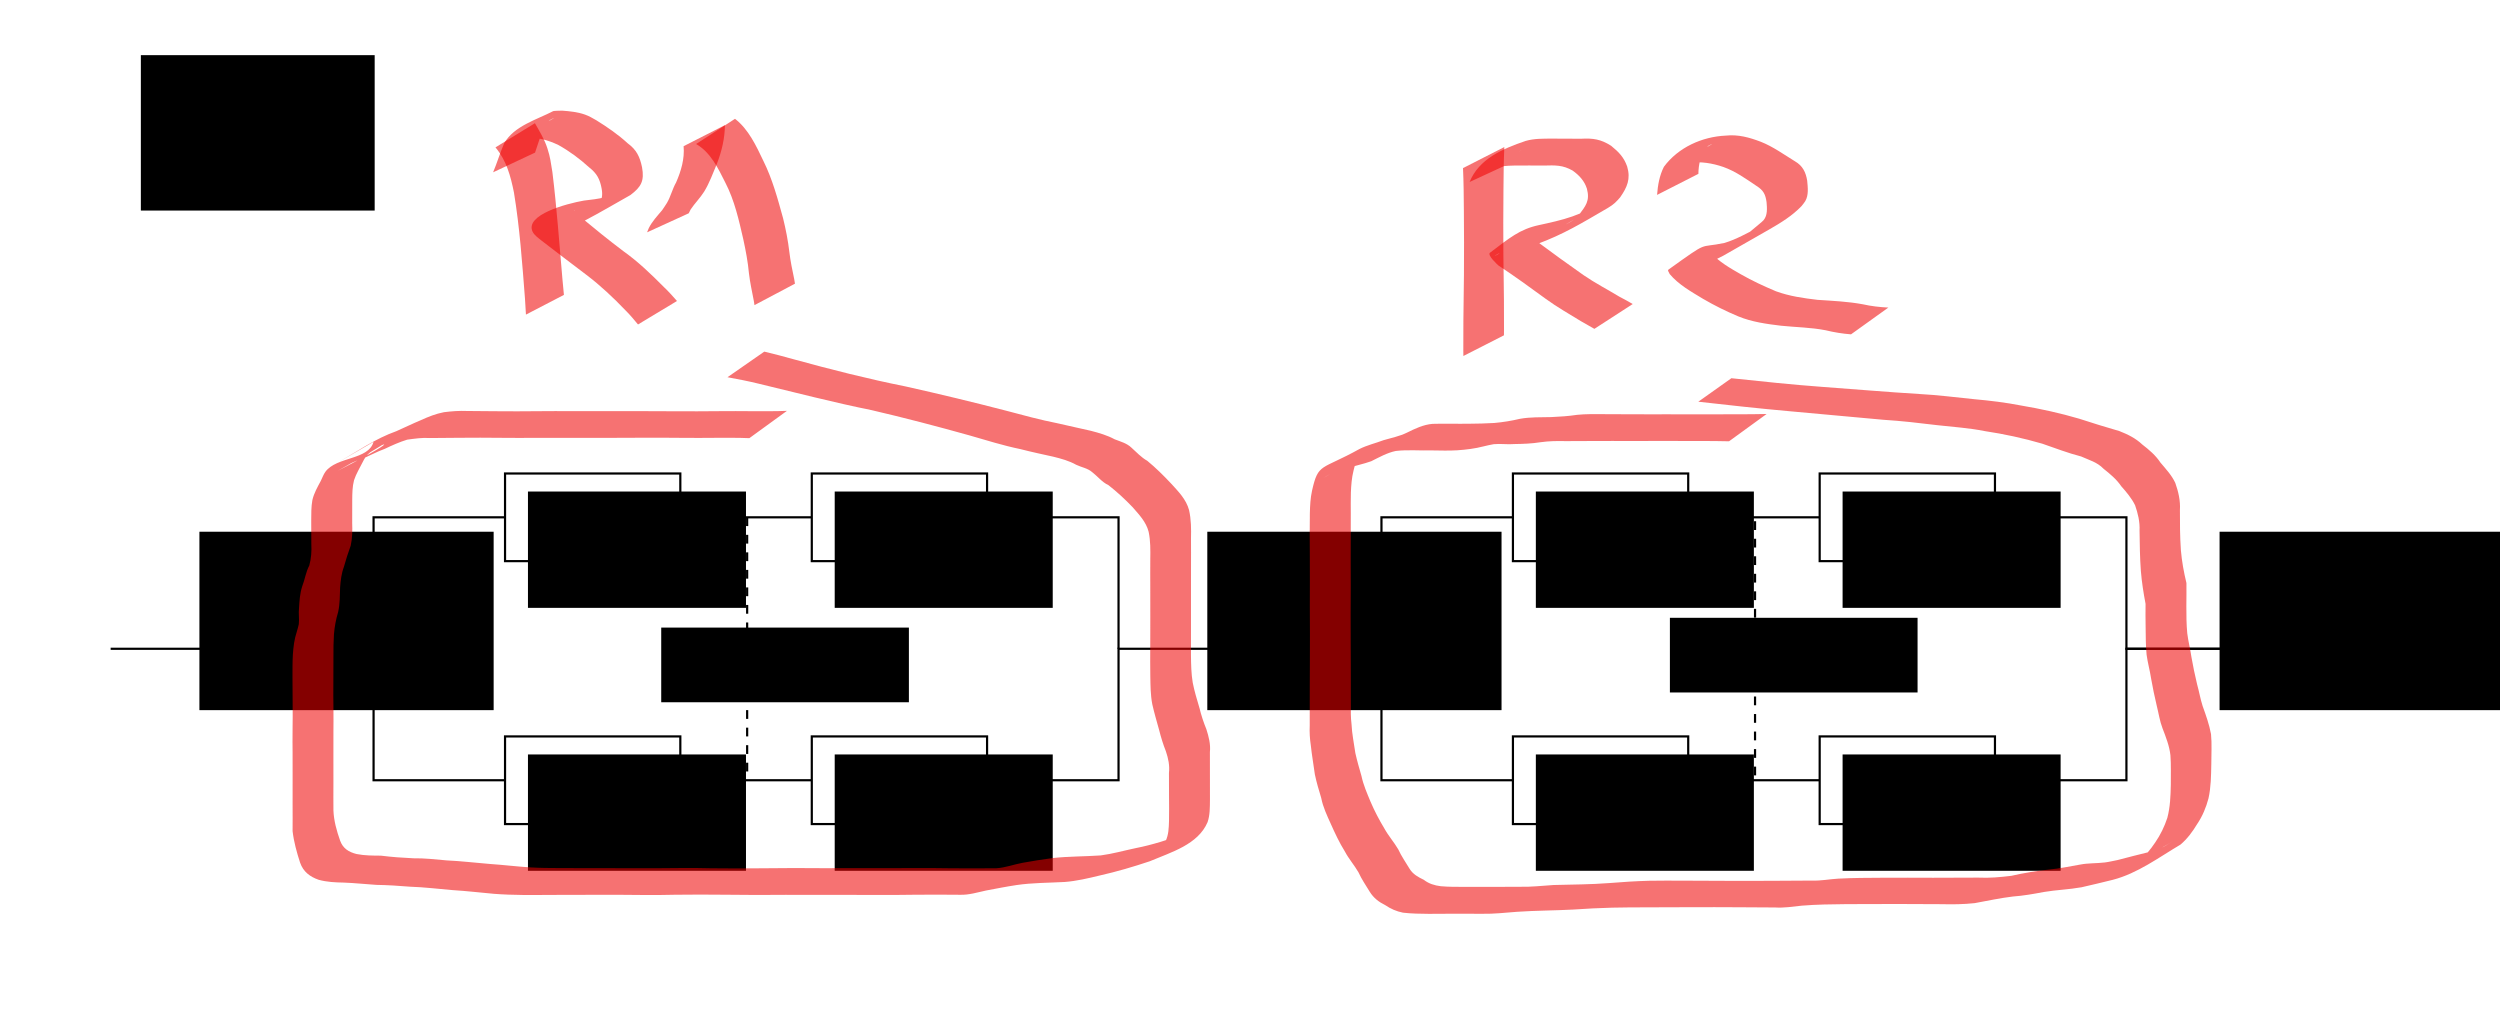 <?xml version="1.0" encoding="UTF-8" standalone="no"?>
<!-- Created with Inkscape (http://www.inkscape.org/) -->

<svg
   xmlns:dc="http://purl.org/dc/elements/1.1/"
   xmlns:cc="http://creativecommons.org/ns#"
   xmlns:rdf="http://www.w3.org/1999/02/22-rdf-syntax-ns#"
   xmlns:svg="http://www.w3.org/2000/svg"
   xmlns="http://www.w3.org/2000/svg"
   xmlns:sodipodi="http://sodipodi.sourceforge.net/DTD/sodipodi-0.dtd"
   xmlns:inkscape="http://www.inkscape.org/namespaces/inkscape"
   width="1141"
   height="467.582"
   id="svg2"
   version="1.1"
   inkscape:version="0.48.4 r9939"
   sodipodi:docname="resistors schematics.svg">
  <defs
     id="defs4" />
  <sodipodi:namedview
     id="base"
     pagecolor="#ffffff"
     bordercolor="#666666"
     borderopacity="1.0"
     inkscape:pageopacity="0.0"
     inkscape:pageshadow="2"
     inkscape:zoom="0.7"
     inkscape:cx="611.75964"
     inkscape:cy="197.35667"
     inkscape:document-units="px"
     inkscape:current-layer="layer1"
     showgrid="true"
     height="744.09px"
     fit-margin-top="50"
     fit-margin-left="50"
     fit-margin-right="50"
     fit-margin-bottom="50"
     inkscape:window-width="1366"
     inkscape:window-height="705"
     inkscape:window-x="-8"
     inkscape:window-y="-8"
     inkscape:window-maximized="1">
    <inkscape:grid
       type="xygrid"
       id="grid2985"
       empspacing="5"
       visible="true"
       enabled="true"
       snapvisiblegridlinesonly="true"
       originx="-529px"
       originy="-548.517px" />
  </sodipodi:namedview>
  <g
     inkscape:label="Capa 1"
     inkscape:groupmode="layer"
     id="layer1"
     transform="translate(40.5,-386.261)">
    <path
       style="fill:none;stroke:#000000;stroke-width:1px;stroke-linecap:butt;stroke-linejoin:miter;stroke-opacity:1"
       d="m 730,622.364 60,0 0,-20 80,0 0,40 -80,0 0,-20"
       id="path2993"
       inkscape:connector-curvature="0" />
    <path
       style="fill:none;stroke:#000000;stroke-width:1px;stroke-linecap:butt;stroke-linejoin:miter;stroke-opacity:1"
       d="m 870,622.364 60,0 0,60 120,0"
       id="path2995"
       inkscape:connector-curvature="0" />
    <g
       id="g3011"
       transform="translate(-50,-10)">
      <path
         transform="translate(0,356.274)"
         inkscape:connector-curvature="0"
         id="path2989"
         d="m 320,276.09 60,0 0,-20 80,0 0,40 -80,0 0,-20"
         style="fill:none;stroke:#000000;stroke-width:1px;stroke-linecap:butt;stroke-linejoin:miter;stroke-opacity:1" />
      <path
         transform="translate(0,356.274)"
         inkscape:connector-curvature="0"
         id="path2997"
         d="m 320,276.09 0,-20 -80,0 0,40 80,0 z"
         style="fill:none;stroke:#000000;stroke-width:1px;stroke-linecap:butt;stroke-linejoin:miter;stroke-opacity:1" />
      <path
         transform="translate(0,356.274)"
         inkscape:connector-curvature="0"
         id="path2999"
         d="m 240,276.09 -60,0 0,60 -120,0"
         style="fill:none;stroke:#000000;stroke-width:1px;stroke-linecap:butt;stroke-linejoin:miter;stroke-opacity:1" />
      <path
         transform="translate(0,356.274)"
         inkscape:connector-curvature="0"
         id="path3001"
         d="m 180,336.09 0,60 60,0 0,-20 80,0 0,40 -80,0 0,-20"
         style="fill:none;stroke:#000000;stroke-width:1px;stroke-linecap:butt;stroke-linejoin:miter;stroke-opacity:1" />
      <path
         transform="translate(0,356.274)"
         inkscape:connector-curvature="0"
         id="path3003"
         d="m 320,396.09 60,0 0,-20 80,0 0,40 -80,0 0,-20"
         style="fill:none;stroke:#000000;stroke-width:1px;stroke-linecap:butt;stroke-linejoin:miter;stroke-opacity:1" />
    </g>
    <path
       style="fill:none;stroke:#000000;stroke-width:1px;stroke-linecap:butt;stroke-linejoin:miter;stroke-opacity:1"
       d="m 730,742.364 60,0 0,-20 80,0 0,40 -80,0 0,-20"
       id="path3007"
       inkscape:connector-curvature="0" />
    <path
       style="fill:none;stroke:#000000;stroke-width:1px;stroke-linecap:butt;stroke-linejoin:miter;stroke-opacity:1"
       d="m 870,742.364 60,0 0,-60 120,0"
       id="path3009"
       inkscape:connector-curvature="0" />
    <path
       style="fill:none;stroke:#000000;stroke-width:1px;stroke-linecap:butt;stroke-linejoin:miter;stroke-opacity:1"
       d="m 410,742.364 60,0 0,-60 120,0 0,60 60,0 0,-20 80,0 0,40 -80,0 0,-20"
       id="path3018"
       inkscape:connector-curvature="0" />
    <path
       style="fill:none;stroke:#000000;stroke-width:1px;stroke-linecap:butt;stroke-linejoin:miter;stroke-opacity:1"
       d="m 410,622.364 60,0 0,60"
       id="path3020"
       inkscape:connector-curvature="0" />
    <path
       style="fill:none;stroke:#000000;stroke-width:1px;stroke-linecap:butt;stroke-linejoin:miter;stroke-opacity:1"
       d="m 590,682.364 0,-60 60,0 0,-20 80,0 0,40 -80,0 0,-20"
       id="path3022"
       inkscape:connector-curvature="0" />
    <path
       sodipodi:type="arc"
       style="fill:#000000;fill-opacity:1;stroke:none"
       id="path3809"
       sodipodi:cx="111"
       sodipodi:cy="115.49628"
       sodipodi:rx="9.0978479"
       sodipodi:ry="9.0978479"
       d="m 120.098,115.496 c 0,5.025 -4.073,9.098 -9.098,9.098 -5.025,0 -9.098,-4.073 -9.098,-9.098 0,-5.025 4.073,-9.098 9.098,-9.098 5.025,0 9.098,4.073 9.098,9.098 z"
       transform="translate(-39.439,565.943)" />
    <path
       sodipodi:type="arc"
       style="fill:#000000;fill-opacity:1;stroke:none"
       id="path3809-1"
       sodipodi:cx="111"
       sodipodi:cy="115.49628"
       sodipodi:rx="9.0978479"
       sodipodi:ry="9.0978479"
       d="m 120.098,115.496 c 0,5.025 -4.073,9.098 -9.098,9.098 -5.025,0 -9.098,-4.073 -9.098,-9.098 0,-5.025 4.073,-9.098 9.098,-9.098 5.025,0 9.098,4.073 9.098,9.098 z"
       transform="translate(420.561,567.371)" />
    <path
       sodipodi:type="arc"
       style="fill:#000000;fill-opacity:1;stroke:none"
       id="path3809-7"
       sodipodi:cx="111"
       sodipodi:cy="115.49628"
       sodipodi:rx="9.0978479"
       sodipodi:ry="9.0978479"
       d="m 120.098,115.496 c 0,5.025 -4.073,9.098 -9.098,9.098 -5.025,0 -9.098,-4.073 -9.098,-9.098 0,-5.025 4.073,-9.098 9.098,-9.098 5.025,0 9.098,4.073 9.098,9.098 z"
       transform="translate(880.561,568.8)" />
    <flowRoot
       xml:space="preserve"
       id="flowRoot3836"
       style="font-size:40px;font-style:normal;font-weight:normal;line-height:125%;letter-spacing:0px;word-spacing:0px;fill:#000000;fill-opacity:1;stroke:none;font-family:Sans"
       transform="translate(-40.5,551.864)"><flowRegion
         id="flowRegion3838"><rect
           id="rect3840"
           width="106.714"
           height="70.925"
           x="64.286"
           y="-140.429" /></flowRegion><flowPara
         id="flowPara3842">V1VVVV</flowPara></flowRoot>    <flowRoot
       xml:space="preserve"
       id="flowRoot3844"
       style="font-size:40px;font-style:normal;font-weight:normal;line-height:125%;letter-spacing:0px;word-spacing:0px;fill:#000000;fill-opacity:1;stroke:none;font-family:Sans"
       transform="translate(337.656,803.656)"><flowRegion
         id="flowRegion3846"><rect
           id="rect3848"
           width="134.286"
           height="81.429"
           x="-287.143"
           y="-174.714" /></flowRegion><flowPara
         id="flowPara3852">V1</flowPara></flowRoot>    <flowRoot
       xml:space="preserve"
       id="flowRoot3844-4"
       style="font-size:40px;font-style:normal;font-weight:normal;line-height:125%;letter-spacing:0px;word-spacing:0px;fill:#000000;fill-opacity:1;stroke:none;font-family:Sans"
       transform="translate(797.656,803.656)"><flowRegion
         id="flowRegion3846-0"><rect
           id="rect3848-9"
           width="134.286"
           height="81.429"
           x="-287.143"
           y="-174.714" /></flowRegion><flowPara
         id="flowPara3852-4">V2</flowPara><flowPara
         id="flowPara3883" /></flowRoot>    <flowRoot
       xml:space="preserve"
       id="flowRoot3885"
       style="font-size:40px;font-style:normal;font-weight:normal;line-height:125%;letter-spacing:0px;word-spacing:0px;fill:#000000;fill-opacity:1;stroke:none;font-family:Sans"><flowRegion
         id="flowRegion3887"><rect
           id="rect3889"
           width="82.857"
           height="61.429"
           x="-67.143"
           y="-179" /></flowRegion><flowPara
         id="flowPara3891" /></flowRoot>    <flowRoot
       xml:space="preserve"
       id="flowRoot3844-4-8"
       style="font-size:40px;font-style:normal;font-weight:normal;line-height:125%;letter-spacing:0px;word-spacing:0px;fill:#000000;fill-opacity:1;stroke:none;font-family:Sans"
       transform="translate(1259.656,803.656)"><flowRegion
         id="flowRegion3846-0-8"><rect
           id="rect3848-9-2"
           width="134.286"
           height="81.429"
           x="-287.143"
           y="-174.714" /></flowRegion><flowPara
         id="flowPara3925">0V</flowPara><flowPara
         id="flowPara3883-5" /></flowRoot>    <flowRoot
       xml:space="preserve"
       id="flowRoot3844-5"
       style="font-size:40px;font-style:normal;font-weight:normal;line-height:125%;letter-spacing:0px;word-spacing:0px;fill:#000000;fill-opacity:1;stroke:none;font-family:Sans"
       transform="matrix(0.741,0,0,0.652,413.233,724.509)"><flowRegion
         id="flowRegion3846-1"><rect
           id="rect3848-7"
           width="134.286"
           height="81.429"
           x="-287.143"
           y="-174.714" /></flowRegion><flowPara
         id="flowPara3852-1">R1.1</flowPara></flowRoot>    <flowRoot
       xml:space="preserve"
       id="flowRoot3844-5-1"
       style="font-size:40px;font-style:normal;font-weight:normal;line-height:125%;letter-spacing:0px;word-spacing:0px;fill:#000000;fill-opacity:1;stroke:none;font-family:Sans"
       transform="matrix(0.741,0,0,0.652,553.233,724.509)"><flowRegion
         id="flowRegion3846-1-5"><rect
           id="rect3848-7-2"
           width="134.286"
           height="81.429"
           x="-287.143"
           y="-174.714" /></flowRegion><flowPara
         id="flowPara3852-1-7">R1.3</flowPara></flowRoot>    <flowRoot
       xml:space="preserve"
       id="flowRoot3844-5-1-6"
       style="font-size:40px;font-style:normal;font-weight:normal;line-height:125%;letter-spacing:0px;word-spacing:0px;fill:#000000;fill-opacity:1;stroke:none;font-family:Sans"
       transform="matrix(0.741,0,0,0.652,413.233,844.509)"><flowRegion
         id="flowRegion3846-1-5-1"><rect
           id="rect3848-7-2-4"
           width="134.286"
           height="81.429"
           x="-287.143"
           y="-174.714" /></flowRegion><flowPara
         id="flowPara3852-1-7-2">R1.2</flowPara></flowRoot>    <flowRoot
       xml:space="preserve"
       id="flowRoot3844-5-1-6-3"
       style="font-size:40px;font-style:normal;font-weight:normal;line-height:125%;letter-spacing:0px;word-spacing:0px;fill:#000000;fill-opacity:1;stroke:none;font-family:Sans"
       transform="matrix(0.741,0,0,0.652,553.233,844.509)"><flowRegion
         id="flowRegion3846-1-5-1-2"><rect
           id="rect3848-7-2-4-2"
           width="134.286"
           height="81.429"
           x="-287.143"
           y="-174.714" /></flowRegion><flowPara
         id="flowPara3852-1-7-2-1">R1.4</flowPara></flowRoot>    <flowRoot
       xml:space="preserve"
       id="flowRoot3844-5-1-6-3-6"
       style="font-size:40px;font-style:normal;font-weight:normal;line-height:125%;letter-spacing:0px;word-spacing:0px;fill:#000000;fill-opacity:1;stroke:none;font-family:Sans"
       transform="matrix(0.741,0,0,0.652,873.233,724.509)"><flowRegion
         id="flowRegion3846-1-5-1-2-8"><rect
           id="rect3848-7-2-4-2-5"
           width="134.286"
           height="81.429"
           x="-287.143"
           y="-174.714" /></flowRegion><flowPara
         id="flowPara3852-1-7-2-1-7">R2.1</flowPara></flowRoot>    <flowRoot
       xml:space="preserve"
       id="flowRoot3844-5-1-6-3-6-6"
       style="font-size:40px;font-style:normal;font-weight:normal;line-height:125%;letter-spacing:0px;word-spacing:0px;fill:#000000;fill-opacity:1;stroke:none;font-family:Sans"
       transform="matrix(0.741,0,0,0.652,873.233,844.509)"><flowRegion
         id="flowRegion3846-1-5-1-2-8-1"><rect
           id="rect3848-7-2-4-2-5-8"
           width="134.286"
           height="81.429"
           x="-287.143"
           y="-174.714" /></flowRegion><flowPara
         id="flowPara3852-1-7-2-1-7-9">R2.2</flowPara></flowRoot>    <flowRoot
       xml:space="preserve"
       id="flowRoot3844-5-1-6-3-6-6-2"
       style="font-size:40px;font-style:normal;font-weight:normal;line-height:125%;letter-spacing:0px;word-spacing:0px;fill:#000000;fill-opacity:1;stroke:none;font-family:Sans"
       transform="matrix(0.741,0,0,0.652,1013.233,724.509)"><flowRegion
         id="flowRegion3846-1-5-1-2-8-1-7"><rect
           id="rect3848-7-2-4-2-5-8-9"
           width="134.286"
           height="81.429"
           x="-287.143"
           y="-174.714" /></flowRegion><flowPara
         id="flowPara3852-1-7-2-1-7-9-5">R2.3</flowPara></flowRoot>    <flowRoot
       xml:space="preserve"
       id="flowRoot3844-5-1-6-3-6-6-4"
       style="font-size:40px;font-style:normal;font-weight:normal;line-height:125%;letter-spacing:0px;word-spacing:0px;fill:#000000;fill-opacity:1;stroke:none;font-family:Sans"
       transform="matrix(0.741,0,0,0.652,1013.233,844.509)"><flowRegion
         id="flowRegion3846-1-5-1-2-8-1-3"><rect
           id="rect3848-7-2-4-2-5-8-1"
           width="134.286"
           height="81.429"
           x="-287.143"
           y="-174.714" /></flowRegion><flowPara
         id="flowPara3852-1-7-2-1-7-9-2">R2.4</flowPara></flowRoot>    <path
       style="fill:none;stroke:#000000;stroke-width:1;stroke-linecap:butt;stroke-linejoin:miter;stroke-miterlimit:4;stroke-opacity:1;stroke-dasharray:4, 4;stroke-dashoffset:0"
       d="m 341,70.496 0,120"
       id="path4131"
       inkscape:connector-curvature="0"
       transform="translate(-40.5,551.864)" />
    <flowRoot
       xml:space="preserve"
       id="flowRoot4133"
       style="font-size:40px;font-style:normal;font-weight:normal;line-height:125%;letter-spacing:0px;word-spacing:0px;fill:#000000;fill-opacity:1;stroke:none;font-family:Sans"
       transform="matrix(0.604,0,0,0.589,123.659,620.355)"><flowRegion
         id="flowRegion4135"><rect
           id="rect4137"
           width="187.143"
           height="57.857"
           x="227.857"
           y="88.857" /></flowRegion><flowPara
         id="flowPara4139">jumper</flowPara></flowRoot>    <path
       style="fill:none;stroke:#000000;stroke-width:1;stroke-linecap:butt;stroke-linejoin:miter;stroke-miterlimit:4;stroke-opacity:1;stroke-dasharray:4, 4;stroke-dashoffset:0"
       d="m 760.5,624.146 0,120"
       id="path4131-3"
       inkscape:connector-curvature="0" />
    <flowRoot
       xml:space="preserve"
       id="flowRoot4133-3"
       style="font-size:40px;font-style:normal;font-weight:normal;line-height:125%;letter-spacing:0px;word-spacing:0px;fill:#000000;fill-opacity:1;stroke:none;font-family:Sans"
       transform="matrix(0.604,0,0,0.589,584.016,615.89)"><flowRegion
         id="flowRegion4135-4"><rect
           id="rect4137-1"
           width="187.143"
           height="57.857"
           x="227.857"
           y="88.857" /></flowRegion><flowPara
         id="flowPara4139-1">jumper</flowPara></flowRoot>    <path
       style="fill:#ee0000;fill-opacity:0.553;stroke:none;stroke-width:1;stroke-miterlimit:4;stroke-opacity:1;stroke-dasharray:4, 4;stroke-dashoffset:0"
       id="path4254"
       d="m 341.997,34.375 c -5.191,-0.231 -10.39,-0.155 -15.585,-0.154 -4.887,0.037 -9.774,0.069 -14.661,0.014 -6.783,-0.083 -13.566,-0.077 -20.349,-0.048 -5.491,0.041 -10.983,0.045 -16.474,0.061 -5.077,0.032 -10.153,-0.023 -15.229,-0.011 -5.219,0.024 -10.438,-0.01 -15.658,2.38e-4 -4.862,0.026 -9.724,0.049 -14.586,-0.01 -6.776,-0.113 -13.553,-0.053 -20.329,-0.02 -4.308,0.033 -8.616,0.082 -12.924,0.108 -3.498,-0.242 -6.911,0.276 -10.362,0.741 -3.523,1.088 -6.837,2.575 -10.156,4.157 -3.829,1.384 -7.37,3.397 -11.146,4.902 -0.611,0.196 -1.236,0.35 -1.832,0.588 -1.241,0.495 -2.439,1.091 -3.645,1.666 -0.598,0.285 -2.339,1.247 -1.765,0.916 5.446,-3.137 21.695,-12.693 16.382,-9.336 -6.348,4.011 -12.993,7.533 -19.489,11.299 35.082,-18.039 16.885,-11.822 12.824,-6.527 -0.538,0.701 -1.102,1.862 -1.494,2.601 -1.355,2.746 -2.989,5.324 -3.934,8.249 -0.775,2.933 -0.787,5.985 -0.825,8.997 -0.021,3.518 -0.023,7.036 -0.016,10.553 0.141,3.482 0.068,6.902 -0.678,10.311 -1.158,3.188 -2.203,6.39 -3.099,9.661 -1.136,3.031 -1.507,6.229 -1.736,9.434 -0.154,3.783 -0.055,7.503 -0.907,11.211 -0.996,3.293 -1.607,6.651 -1.904,10.073 -0.228,3.374 -0.24,6.758 -0.234,10.138 0.028,3.772 -0.04,7.544 -0.035,11.316 -0.069,4.313 -10e-4,8.626 0.039,12.939 0.065,3.436 -0.001,6.872 -0.011,10.308 0.041,3.677 0.006,7.352 -0.011,11.028 -0.014,4.157 -0.026,8.313 0.007,12.469 -0.072,4.069 0.019,8.139 0.005,12.208 0.168,4.731 1.479,9.376 3.047,13.82 1.297,3.619 3.967,5.237 7.524,6.131 3.641,0.729 7.365,0.716 11.061,0.74 4.95,0.624 9.928,0.985 14.911,1.207 5.09,-0.081 10.114,0.514 15.172,0.964 6.537,0.279 13.026,1.104 19.545,1.611 6.286,0.429 12.54,1.202 18.832,1.594 4.391,0.252 8.791,0.283 13.188,0.292 3.882,-0.028 7.764,-0.001 11.647,0.025 5.145,0.009 10.289,0.017 15.434,0.021 5.95,0.016 11.901,0.052 17.851,0.011 4.024,-0.037 8.048,-0.077 12.073,-0.097 4.033,-0.029 8.065,0.043 12.097,0.126 7.677,0.124 15.355,0.066 23.032,0.01 4.901,-0.008 9.801,-0.105 14.702,-0.107 4.333,-0.008 8.666,0.009 12.998,0.058 5.328,0.019 10.656,10e-4 15.984,-0.022 4.936,3.7e-4 9.871,0.021 14.807,-0.008 4.501,-2.5e-4 9.002,0.004 13.503,-0.019 4.644,-0.042 9.287,0.03 13.93,0.084 7.098,0.075 14.196,0.063 21.294,-0.011 4.075,-0.25 7.908,-1.75 11.906,-2.481 4.562,-0.812 9.14,-1.567 13.743,-2.165 7.288,-0.812 14.634,-0.679 21.939,-1.205 5.397,-0.72 10.626,-2.207 15.94,-3.328 7.732,-1.492 15.188,-3.989 22.599,-6.593 6.737,-3.314 18.968,-9.721 -11.651,6.814 -0.435,0.235 0.748,-0.65 1.079,-1.017 0.769,-0.853 1.027,-1.398 1.6,-2.372 1.411,-2.888 1.474,-6.134 1.575,-9.282 0.111,-3.79 0.002,-7.582 0.006,-11.373 -0.032,-3.491 -0.031,-6.981 -0.03,-10.472 0.388,-3.474 -0.305,-6.616 -1.39,-9.867 -1.26,-3.159 -2.253,-6.428 -3.091,-9.723 -1.08,-3.908 -2.233,-7.799 -3.121,-11.757 -0.83,-4.253 -0.828,-8.594 -0.906,-12.908 -0.073,-4.323 -0.05,-8.648 -0.033,-12.972 0.055,-4.575 0.007,-9.149 0.028,-13.724 0.015,-4.626 0.013,-9.253 -0.01,-13.88 0.007,-4.244 -0.048,-8.487 0.005,-12.731 0.069,-4.201 0.113,-8.379 -0.751,-12.506 -1.177,-4.598 -4.407,-7.895 -7.431,-11.361 -3.413,-3.554 -7.024,-6.893 -10.901,-9.928 -2.961,-1.364 -4.897,-3.99 -7.408,-5.914 -2.082,-1.845 -4.872,-2.21 -7.313,-3.38 -3.268,-1.842 -6.839,-2.798 -10.459,-3.699 -4.988,-1.113 -9.997,-2.163 -14.945,-3.446 C 457.858,37.765 450.148,35.316 442.375,33.086 427.58,28.951 412.733,25.057 397.77,21.578 380.431,18.086 363.321,13.599 346.126,9.482 341.459,8.342 336.747,7.411 332.02,6.561 c 0,0 16.803,-11.685 16.803,-11.685 l 0,0 c 4.496,1.084 8.975,2.237 13.424,3.502 16.91,4.644 33.911,8.958 51.112,12.4 15.235,3.413 30.411,7.058 45.523,10.981 7.956,2.107 15.875,4.28 23.956,5.865 4.998,1.204 10.039,2.21 15.043,3.391 3.733,0.975 7.412,2.019 10.823,3.867 2.692,1.065 5.531,1.762 7.694,3.835 2.346,2.089 4.431,4.425 7.216,5.992 3.869,3.183 7.431,6.712 10.859,10.362 3.341,3.683 6.882,7.178 8.213,12.14 0.962,4.264 0.994,8.586 0.885,12.942 0.054,4.242 -0.003,8.484 0.006,12.726 -0.023,4.63 -0.024,9.261 -0.012,13.891 0.018,4.571 -0.036,9.142 0.002,13.712 9.2e-4,4.319 -0.016,8.637 -0.011,12.956 0.044,4.177 0.122,8.377 0.802,12.508 0.775,3.962 1.957,7.812 3.104,11.679 0.79,3.25 1.836,6.45 3.109,9.542 1.099,3.452 2.001,6.809 1.628,10.488 0.006,3.491 0.015,6.982 0.012,10.473 0.035,3.81 -0.008,7.62 0.01,11.43 -0.052,3.376 0.032,6.835 -1.083,10.07 -4.367,10.259 -16.615,13.716 -26.401,17.86 -7.509,2.527 -15.112,4.752 -22.844,6.499 -5.27,1.272 -10.559,2.539 -15.983,2.951 -7.317,0.4 -14.674,0.338 -21.943,1.402 -4.693,0.705 -9.34,1.635 -14.003,2.511 -3.916,0.849 -7.794,2.069 -11.85,1.929 -7.088,-0.076 -14.175,-0.084 -21.263,-0.011 -4.72,0.052 -9.439,0.124 -14.16,0.084 -4.483,-0.023 -8.966,-0.019 -13.45,-0.019 -4.928,-0.029 -9.856,-0.008 -14.784,-0.008 -5.308,-0.023 -10.616,-0.041 -15.924,-0.022 -4.386,0.048 -8.772,0.066 -13.158,0.058 -4.802,-0.002 -9.604,-0.1 -14.406,-0.107 -7.686,-0.058 -15.373,-0.113 -23.059,0.01 -4.148,0.081 -8.295,0.155 -12.444,0.126 -3.935,-0.02 -7.87,-0.06 -11.805,-0.097 -5.961,-0.042 -11.922,-0.004 -17.883,0.012 -5.169,0.005 -10.337,0.015 -15.506,0.034 -3.915,0.034 -7.83,0.083 -11.745,0.025 -4.371,-0.055 -8.74,-0.183 -13.1,-0.527 -6.247,-0.537 -12.471,-1.315 -18.732,-1.68 -6.538,-0.536 -13.051,-1.367 -19.614,-1.575 -5.082,-0.409 -10.16,-0.752 -15.26,-0.823 -4.995,-0.316 -9.973,-0.868 -14.975,-1.05 -3.812,-0.058 -7.651,-0.251 -11.35,-1.255 -4.033,-1.387 -7.085,-3.675 -8.536,-7.845 -1.516,-4.677 -2.864,-9.501 -3.425,-14.39 -0.014,-4.071 0.076,-8.142 0.005,-12.213 0.032,-4.159 0.021,-8.317 0.007,-12.476 -0.017,-3.673 -0.052,-7.345 -0.01,-11.018 -0.01,-3.432 -0.076,-6.864 -0.011,-10.296 0.04,-4.324 0.106,-8.649 0.031,-12.972 -0.002,-3.756 -0.084,-7.511 -0.067,-11.267 0.011,-3.43 -0.029,-6.863 0.17,-10.288 0.249,-3.533 0.636,-7.044 1.784,-10.419 0.146,-0.508 0.867,-2.941 0.931,-3.495 0.28,-2.412 -0.195,-4.921 0.098,-7.34 0.196,-3.327 0.405,-6.695 1.441,-9.887 1.23,-3.113 1.641,-6.545 3.244,-9.543 0.884,-3.25 1.105,-6.507 0.934,-9.872 -0.011,-3.516 -0.054,-7.033 -0.051,-10.549 0.026,-3.156 -0.037,-6.344 0.53,-9.46 0.745,-3.169 2.284,-5.847 3.809,-8.687 0.722,-1.388 1.199,-2.947 2.13,-4.216 5.128,-6.99 19.718,-5.326 21.964,-13.657 -5.44,3.157 -21.766,12.617 -16.319,9.471 8.976,-5.184 17.129,-10.937 26.79,-14.366 3.73,-1.651 7.393,-3.449 11.16,-5.019 3.377,-1.548 6.855,-2.93 10.52,-3.626 3.513,-0.447 7.022,-0.699 10.566,-0.552 4.209,0.026 8.418,0.075 12.627,0.108 6.795,0.033 13.59,0.092 20.384,-0.02 4.871,-0.058 9.743,-0.038 14.614,-0.01 5.219,0.01 10.438,-0.024 15.657,2.38e-4 5.086,0.013 10.173,-0.043 15.259,-0.011 5.436,0.015 10.872,0.019 16.307,0.061 6.827,0.03 13.655,0.034 20.482,-0.048 4.874,-0.053 9.748,-0.025 14.622,0.014 5.337,0.001 10.676,0.069 16.01,-0.154 0,0 -17.155,12.464 -17.155,12.464 z"
       inkscape:connector-curvature="0"
       transform="translate(-40.5,551.864)" />
    <path
       style="fill:#ee0000;fill-opacity:0.553;stroke:none;stroke-width:1;stroke-miterlimit:4;stroke-opacity:1;stroke-dasharray:4, 4;stroke-dashoffset:0"
       id="path4258"
       d="m 789.139,35.803 c -4.076,-0.128 -8.154,-0.101 -12.232,-0.136 -5.428,0.025 -10.856,-0.027 -16.285,-0.02 -5.583,-0.03 -11.165,0.038 -16.748,0.012 -5.494,-0.047 -10.988,0.026 -16.481,0.011 -4.289,0.02 -8.579,0.043 -12.868,0.053 -3.859,-0.091 -7.654,-0.041 -11.474,0.508 -3.905,0.637 -7.87,0.769 -11.82,0.828 -3.143,0.284 -6.359,-0.247 -9.495,0.065 -0.814,0.081 -3.79,0.8 -4.591,0.987 -3.926,1.021 -7.958,1.516 -11.997,1.796 -3.817,0.234 -7.642,0.112 -11.463,0.059 -5.548,0.148 -11.139,-0.392 -16.661,0.251 -4.005,0.842 -7.582,2.905 -11.215,4.694 -3.563,1.279 -7.276,2.003 -10.873,3.189 -2.502,1.275 -5.39,1.497 -7.911,2.696 -1.02,0.485 -1.949,1.141 -2.933,1.695 5.612,-3.212 11.185,-6.494 16.836,-9.637 0.375,-0.208 -0.7,0.505 -0.989,0.822 -1.334,1.463 -1.71,3.718 -2.202,5.556 -0.812,3.248 -1.06,6.592 -1.196,9.925 -0.086,3.195 -0.058,6.391 -0.044,9.587 0.004,3.376 -0.023,6.752 -0.025,10.128 -0.043,4.031 -0.006,8.063 -0.02,12.094 0.024,3.661 0.027,7.323 0.027,10.984 -0.033,4.199 -0.04,8.399 -0.053,12.598 0.022,4.325 -0.008,8.649 0.026,12.974 0.025,3.35 0.075,6.7 0.044,10.05 -0.011,3.229 0.006,6.458 0.015,9.686 0.008,2.906 0.009,5.811 0.011,8.717 -0.03,2.964 -0.069,5.91 0.31,8.854 0.192,4.467 1.124,8.834 1.745,13.249 0.778,3.532 1.801,7.007 2.795,10.483 0.866,4.094 2.534,7.868 4.128,11.709 1.802,4.211 3.918,8.26 6.283,12.179 1.854,3.406 4.444,6.276 6.394,9.62 1.409,3.121 3.414,5.897 5.15,8.835 1.563,2.541 3.915,3.791 6.49,5.039 2.315,1.798 4.865,2.556 7.715,2.925 3.825,0.335 7.669,0.307 11.505,0.291 4.032,-0.027 8.063,0.023 12.095,0.015 4.088,-0.009 8.175,-0.028 12.262,-0.049 5.239,0.153 10.454,-0.485 15.68,-0.805 8.498,-0.23 16.979,-0.233 25.459,-0.891 6.04,-0.505 12.091,-0.881 18.15,-1.049 5.038,-0.087 10.078,-0.066 15.116,-0.048 6.691,0.038 13.382,0.08 20.073,0.084 7.55,0.022 15.1,0.037 22.65,-0.023 5.498,-0.006 10.995,-0.047 16.492,-0.096 4.056,0.156 8.019,-0.67 12.06,-0.89 6.717,-0.359 13.444,-0.362 20.169,-0.403 7.67,-0.061 15.34,0.005 23.01,0.01 6.863,-0.02 13.726,-0.066 20.589,-0.07 5.087,0.256 10.097,-0.203 15.133,-0.82 5.671,-1.32 11.395,-2.205 17.185,-2.865 4.761,-0.388 9.425,-1.485 14.132,-2.248 3.751,-0.749 7.622,-0.524 11.398,-0.991 1.953,-0.242 3.865,-0.742 5.8,-1.1 4.782,-1.289 9.59,-2.463 14.393,-3.668 2.157,-0.703 4.411,-1.295 6.455,-2.304 0.764,-0.377 1.466,-0.867 2.201,-1.297 0.718,-0.419 2.882,-1.661 2.159,-1.25 -5.316,3.022 -10.625,6.056 -15.938,9.084 3.287,-2.185 5.686,-5.375 7.889,-8.596 2.369,-3.457 4.213,-7.224 5.512,-11.2 1.321,-4.943 1.491,-10.084 1.597,-15.17 -0.046,-4.467 0.159,-8.951 -0.175,-13.409 -0.47,-4.28 -2.09,-8.337 -3.62,-12.333 -1.268,-3.288 -1.749,-6.794 -2.609,-10.195 -1.01,-4.14 -1.836,-8.325 -2.6,-12.517 -0.54,-3.645 -1.568,-7.183 -2.05,-10.837 -0.412,-4.194 -0.389,-8.413 -0.445,-12.622 -0.034,-3.533 -0.099,-7.067 -0.03,-10.6 -0.942,-4.962 -1.719,-9.883 -2.136,-14.928 -0.463,-6.159 -0.512,-12.337 -0.611,-18.509 0.199,-3.995 -0.736,-7.833 -2.032,-11.574 -1.568,-3.204 -3.967,-6.023 -6.325,-8.688 -2.172,-3.193 -5.035,-5.548 -8.02,-7.927 -3.044,-3.134 -6.517,-3.929 -10.243,-5.634 -6.064,-1.565 -11.887,-3.827 -17.803,-5.858 -8.596,-2.507 -17.359,-4.404 -26.211,-5.731 -7.131,-1.437 -14.388,-1.888 -21.598,-2.7 -8.226,-1.003 -16.441,-1.95 -24.714,-2.473 -14.297,-1.303 -28.593,-2.617 -42.892,-3.909 -13.871,-1.229 -27.71,-2.769 -41.546,-4.331 0,0 15.103,-10.724 15.103,-10.724 l 0,0 c 13.966,1.47 27.931,2.974 41.939,3.987 14.597,1.053 29.178,2.323 43.785,3.212 8.379,0.434 16.677,1.526 25.021,2.363 7.217,0.653 14.395,1.51 21.514,2.902 8.909,1.509 17.747,3.443 26.42,5.993 6.103,1.991 12.225,3.885 18.39,5.661 3.843,1.51 7.427,3.255 10.476,6.141 3.125,2.428 6.074,4.893 8.279,8.239 2.47,2.932 5.189,5.81 6.793,9.326 1.393,3.956 2.37,8.095 2.096,12.319 -0.024,6.139 0.032,12.284 0.448,18.412 0.436,5.056 1.337,9.995 2.528,14.927 0.06,3.539 -0.031,7.077 -0.037,10.616 -0.002,4.119 0.025,8.247 0.415,12.352 0.453,3.639 1.382,7.178 1.901,10.804 0.708,4.138 1.605,8.249 2.563,12.335 0.924,3.319 1.497,6.72 2.541,10.004 1.515,4.205 3.028,8.446 3.84,12.853 0.447,4.544 0.106,9.125 0.13,13.684 -0.109,5.229 -0.145,10.498 -1.287,15.63 -1.08,4.117 -2.761,8.174 -5.156,11.688 -2.067,3.449 -4.552,6.822 -7.636,9.411 -9.92,5.854 -19.542,13.124 -30.873,16.063 -4.743,1.185 -9.502,2.311 -14.266,3.403 -5.749,1.033 -11.568,1.198 -17.326,2.174 -4.662,0.892 -9.345,1.714 -14.086,2.06 -5.864,0.695 -11.588,1.97 -17.389,3.013 -5.014,0.536 -10.02,0.606 -15.062,0.473 -6.793,-0.006 -13.586,-0.057 -20.379,-0.084 -7.694,-4.1e-4 -15.389,0.045 -23.083,0.063 -6.773,0.061 -13.555,0.152 -20.309,0.695 -4.08,0.441 -8.145,1.096 -12.267,0.831 -5.409,-0.049 -10.819,-0.09 -16.228,-0.096 -7.527,-0.062 -15.054,-0.045 -22.581,-0.028 -6.76,5.6e-4 -13.519,0.037 -20.279,0.066 -5.05,0.018 -10.101,0.019 -15.149,0.143 -5.927,0.164 -11.848,0.439 -17.763,0.863 -8.541,0.46 -17.096,0.437 -25.631,1.02 -5.351,0.387 -10.692,1.025 -16.066,0.916 -4.048,-0.021 -8.096,-0.037 -12.143,-0.034 -4.073,0.005 -8.145,0.08 -12.218,0.062 -3.917,-0.043 -7.846,-0.081 -11.741,-0.536 -2.959,-0.587 -5.569,-1.721 -8.07,-3.422 -2.907,-1.43 -5.359,-3.291 -7.088,-6.099 -1.762,-2.927 -3.74,-5.745 -5.142,-8.868 -1.919,-3.326 -4.491,-6.215 -6.278,-9.627 -2.478,-3.973 -4.443,-8.212 -6.357,-12.48 -1.737,-3.867 -3.568,-7.663 -4.382,-11.859 -1.074,-3.562 -2.155,-7.135 -2.91,-10.778 -0.578,-4.402 -1.383,-8.77 -1.835,-13.188 -0.467,-3.026 -0.642,-6.02 -0.504,-9.087 10e-4,-2.909 0.003,-5.819 0.011,-8.728 0.009,-3.234 0.027,-6.468 0.015,-9.702 -0.031,-3.365 0.02,-6.73 0.044,-10.094 0.034,-4.334 0.004,-8.667 0.026,-13.001 -0.013,-4.181 -0.021,-8.363 -0.053,-12.544 -1.9e-4,-3.671 0.003,-7.341 0.027,-11.012 -0.015,-4.023 0.022,-8.047 -0.024,-12.07 -0.007,-3.362 -0.04,-6.723 -0.053,-10.085 10e-4,-3.227 0.002,-6.455 0.07,-9.682 0.089,-3.46 0.243,-6.926 1.003,-10.317 2.875,-12.739 4.024,-9.192 21.637,-18.976 3.514,-1.772 7.363,-2.645 11.033,-4.038 3.574,-1.054 7.278,-1.774 10.642,-3.426 3.69,-1.837 7.476,-3.652 11.644,-4.009 5.549,-0.176 11.106,0.032 16.657,-0.059 3.861,-0.054 7.726,-0.091 11.579,-0.347 3.948,-0.351 7.853,-0.984 11.711,-1.905 4.744,-0.847 9.517,-0.664 14.321,-0.78 3.939,-0.18 7.87,-0.438 11.773,-1.031 3.867,-0.395 7.747,-0.328 11.63,-0.306 4.241,0.01 8.482,0.033 12.723,0.053 5.484,-0.015 10.968,0.058 16.452,0.011 5.572,-0.026 11.143,0.042 16.715,0.012 5.447,0.007 10.893,-0.045 16.34,-0.02 4.202,-0.036 8.406,-0.011 12.607,-0.136 0,0 -17.155,12.464 -17.155,12.464 z"
       inkscape:connector-curvature="0"
       transform="translate(-40.5,551.864)" />
    <path
       style="fill:#ee0000;fill-opacity:0.553;stroke:none;stroke-width:1;stroke-miterlimit:4;stroke-opacity:1;stroke-dasharray:4, 4;stroke-dashoffset:0"
       id="path4264"
       d="m 244.141,-109.375 c 2.097,3.724 4.371,7.329 5.678,11.435 1.397,4.388 1.506,6.178 2.292,10.883 2.003,16.231 3.152,32.559 4.583,48.849 0.226,2.397 0.452,4.795 0.678,7.192 0,0 -17.329,8.999 -17.329,8.999 l 0,0 c -0.148,-2.434 -0.296,-4.868 -0.445,-7.302 -1.25,-16.165 -2.401,-32.384 -5.025,-48.395 -1.541,-7.602 -3.384,-14.539 -8.435,-20.629 0,0 18.001,-11.031 18.001,-11.031 z"
       inkscape:connector-curvature="0"
       transform="translate(-40.5,551.864)" />
    <path
       style="fill:#ee0000;fill-opacity:0.553;stroke:none;stroke-width:1;stroke-miterlimit:4;stroke-opacity:1;stroke-dasharray:4, 4;stroke-dashoffset:0"
       id="path4266"
       d="m 225.057,-86.959 c 1.819,-4.354 3.157,-8.896 5.034,-13.223 4.489,-7.954 15.004,-10.846 22.399,-14.708 0.315,-0.165 3.862,-0.206 4.117,-0.212 3.455,0.264 7.074,0.626 10.369,1.797 2.036,0.723 3.282,1.529 5.18,2.588 5.06,3.144 9.954,6.496 14.342,10.535 4.048,2.969 5.531,6.151 6.532,10.937 1.112,6.186 -0.366,8.936 -5.297,12.652 -6.896,3.859 -13.68,7.923 -20.687,11.576 -1.085,0.566 -2.335,0.737 -3.519,1.045 -4.465,1.164 -9.006,1.758 -13.587,2.217 -7.303,1.91 -18.553,9.585 12.443,-7.884 0.154,-0.087 -0.498,0.107 -0.452,0.277 0.094,0.349 0.476,0.546 0.74,0.793 0.602,0.564 1.237,1.092 1.855,1.638 6.608,5.481 13.252,10.899 20.118,16.057 6.697,4.771 12.583,10.463 18.355,16.273 2.125,1.997 4.054,4.184 5.98,6.369 0,0 -17.789,10.713 -17.789,10.713 l 0,0 c -1.824,-2.192 -3.633,-4.402 -5.675,-6.4 -5.563,-5.814 -11.44,-11.354 -17.859,-16.223 -6.908,-5.274 -13.864,-10.477 -20.718,-15.82 -1.279,-1.057 -3.141,-2.335 -3.882,-3.938 -3.527,-7.639 15.418,-12.755 23.456,-14.162 3.221,-0.347 6.416,-0.745 9.574,-1.496 7.481,-1.779 20.359,-8.891 -7.621,6.489 4.632,-2.634 7.135,-4.667 6.145,-10.343 -0.794,-4.417 -2.165,-7.026 -5.772,-9.845 -4.267,-3.889 -8.896,-7.327 -13.949,-10.141 -4.719,-2.268 -9.717,-3.685 -15.014,-3.328 -0.783,0.117 -1.577,0.179 -2.35,0.352 -0.542,0.121 -2.055,0.815 -1.581,0.526 5.537,-3.379 11.229,-6.498 16.804,-9.815 0.409,-0.243 -0.892,0.345 -1.3,0.591 -1.246,0.749 -1.393,1.133 -2.335,2.266 -2.222,4.014 -3.428,8.54 -4.919,12.857 0,0 -19.14,8.989 -19.14,8.989 z"
       inkscape:connector-curvature="0"
       transform="translate(-40.5,551.864)" />
    <path
       style="fill:#ee0000;fill-opacity:0.553;stroke:none;stroke-width:1;stroke-miterlimit:4;stroke-opacity:1;stroke-dasharray:4, 4;stroke-dashoffset:0"
       id="path4270"
       d="m 330.856,-108.492 c -0.061,6.08 -1.458,11.917 -3.625,17.559 -1.85,4.334 -3.373,8.752 -5.849,12.774 -1.813,2.91 -4.274,5.303 -6.166,8.148 -0.295,0.585 -0.59,1.171 -0.884,1.756 0,0 -19.007,8.685 -19.007,8.685 l 0,0 c 0.265,-0.647 0.53,-1.295 0.794,-1.942 1.57,-3.121 3.898,-5.55 6.122,-8.21 0.7,-1.094 1.487,-2.134 2.147,-3.253 1.733,-2.94 2.482,-6.384 4.185,-9.347 2.284,-5.245 3.928,-10.769 3.429,-16.564 0,0 18.854,-9.607 18.854,-9.607 z"
       inkscape:connector-curvature="0"
       transform="translate(-40.5,551.864)" />
    <path
       style="fill:#ee0000;fill-opacity:0.553;stroke:none;stroke-width:1;stroke-miterlimit:4;stroke-opacity:1;stroke-dasharray:4, 4;stroke-dashoffset:0"
       id="path4272"
       d="m 335.455,-111.38 c 6.175,4.791 9.684,12.343 12.961,19.238 4.101,8.268 6.521,17.212 8.962,26.073 1.268,5.118 2.275,10.28 2.889,15.515 0.494,4.182 1.361,8.297 2.226,12.413 0.109,0.67 0.218,1.34 0.327,2.009 0,0 -18.476,9.784 -18.476,9.784 l 0,0 c -0.1,-0.643 -0.199,-1.285 -0.299,-1.928 -0.805,-4.203 -1.736,-8.375 -2.232,-12.633 -0.472,-5.186 -1.447,-10.276 -2.544,-15.363 -2.034,-8.876 -4.014,-17.841 -8.235,-25.995 -3.286,-6.533 -6.719,-13.85 -13.351,-17.616 0,0 17.772,-11.499 17.772,-11.499 z"
       inkscape:connector-curvature="0"
       transform="translate(-40.5,551.864)" />
    <path
       style="fill:#ee0000;fill-opacity:0.553;stroke:none;stroke-width:1;stroke-miterlimit:4;stroke-opacity:1;stroke-dasharray:4, 4;stroke-dashoffset:0"
       id="path4278"
       d="m 715.787,475.213 c 0.342,-4.47 1.086,-8.805 3.117,-12.824 6.566,-8.896 17.506,-13.756 28.289,-14.24 5.604,-0.602 10.782,0.845 15.959,2.824 5.607,2.219 10.494,5.793 15.601,8.923 3.499,2.025 4.923,4.985 5.549,8.825 0.265,3.057 0.756,6.553 -0.887,9.358 -0.487,0.832 -1.166,1.535 -1.749,2.302 -4.236,4.407 -9.456,7.596 -14.717,10.62 -6.946,3.992 -13.912,7.949 -20.869,11.923 -5.284,2.597 -10.304,5.55 -16.07,6.914 -1.796,0.516 -3.692,0.374 -5.516,0.641 -0.471,0.069 -1.798,0.58 -1.386,0.342 18.649,-10.785 22.098,-14.214 17.126,-9.337 3.784,4.273 8.909,7.161 13.811,9.971 5.151,2.964 10.544,5.435 16.012,7.744 6.1,2.236 12.589,3.167 19.014,3.911 6.919,0.47 13.783,0.753 20.612,2.021 3.844,0.866 7.74,1.315 11.669,1.499 0,0 -17.045,12.221 -17.045,12.221 l 0,0 c -3.918,-0.309 -7.781,-0.924 -11.6,-1.867 -6.714,-1.306 -13.513,-1.362 -20.303,-2.062 -6.624,-0.797 -13.307,-1.714 -19.527,-4.259 -5.536,-2.321 -10.919,-4.985 -16.104,-8.015 -5.387,-3.264 -11.151,-6.454 -15.242,-11.33 -0.186,-0.666 -1.121,-1.596 -0.559,-1.998 19.198,-13.744 13.164,-9.556 25.595,-12.187 5.434,-1.635 10.331,-4.515 15.401,-7.011 -4.667,2.728 -9.335,5.453 -14.001,8.183 -1.193,0.698 2.396,-1.38 3.584,-2.088 0.143,-0.085 5.883,-3.588 6.258,-3.856 0.455,-0.326 4.199,-3.497 4.741,-3.954 0.613,-0.549 1.309,-1.017 1.838,-1.646 1.913,-2.274 1.587,-5.52 1.372,-8.237 -0.494,-3.538 -1.402,-5.386 -4.526,-7.367 -4.842,-3.245 -9.594,-6.708 -15.144,-8.677 -5.104,-1.765 -10.268,-2.58 -15.671,-1.95 -1.629,0.175 -2.592,0.217 -4.167,0.613 -0.597,0.15 -2.283,0.888 -1.761,0.562 5.35,-3.338 10.888,-6.366 16.287,-9.626 0.476,-0.287 -1.049,0.396 -1.512,0.705 -0.464,0.309 -0.823,0.752 -1.234,1.128 -2.485,3.492 -3.31,7.442 -3.392,11.694 0,0 -18.854,9.607 -18.854,9.607 z"
       inkscape:connector-curvature="0" />
    <path
       style="fill:#ee0000;fill-opacity:0.553;stroke:none;stroke-width:1;stroke-miterlimit:4;stroke-opacity:1;stroke-dasharray:4, 4;stroke-dashoffset:0"
       id="path4290"
       d="m 686.57,-98.492 c -0.289,6.551 -0.343,13.114 -0.393,19.671 -0.134,9.819 -0.068,19.639 -0.034,29.458 0.042,6.869 0.136,13.738 0.254,20.607 0.018,4.571 0.032,9.142 0.034,13.713 -0.009,0.826 -0.019,1.652 -0.028,2.479 0,0 -18.518,9.436 -18.518,9.436 l 0,0 c -0.009,-0.817 -0.019,-1.633 -0.028,-2.45 0.002,-4.583 0.016,-9.165 0.034,-13.747 0.117,-6.955 0.211,-13.91 0.254,-20.866 0.033,-9.808 0.1,-19.616 -0.034,-29.423 -0.05,-6.423 -0.1,-12.853 -0.393,-19.27 0,0 18.854,-9.607 18.854,-9.607 z"
       inkscape:connector-curvature="0"
       transform="translate(-40.5,551.864)" />
    <path
       style="fill:#ee0000;fill-opacity:0.553;stroke:none;stroke-width:1;stroke-miterlimit:4;stroke-opacity:1;stroke-dasharray:4, 4;stroke-dashoffset:0"
       id="path4292"
       d="m 670.726,-82.55 c 4.23,-10.46 14.859,-15.1 25.604,-18.741 3.886,-1.124 7.949,-1.026 11.952,-1.052 4.429,0.014 8.858,0.008 13.287,0.059 5.535,-0.295 9.025,0.207 13.731,3.207 3.507,2.868 5.819,5.167 7.344,9.48 1.662,5.673 0.013,9.43 -3.219,14.075 -0.79,0.837 -1.5,1.756 -2.369,2.51 -0.961,0.834 -1.996,1.593 -3.096,2.234 -12.512,7.296 -20.198,12.002 -32.466,16.58 -5.135,1.7 -10.451,2.692 -15.696,3.955 -0.706,0.159 -1.451,0.196 -2.117,0.478 -0.515,0.217 -1.842,1.26 -1.353,0.989 5.738,-3.185 11.35,-6.595 17.112,-9.735 0.168,-0.092 -0.272,0.345 -0.222,0.53 0.111,0.41 0.379,0.771 0.66,1.089 0.504,0.57 1.117,1.035 1.675,1.553 6.972,5.178 14.007,10.28 21.119,15.266 5.238,3.613 10.9,6.532 16.336,9.828 2.08,1.1 4.152,2.19 6.172,3.396 0,0 -17.505,11.332 -17.505,11.332 l 0,0 c -2.01,-1.2 -4.084,-2.27 -6.092,-3.474 -5.399,-3.32 -10.93,-6.44 -16.053,-10.186 -7.128,-5.191 -14.246,-10.393 -21.62,-15.234 -0.376,-0.336 -5.291,-4.785 -3.891,-5.841 8.877,-6.694 13.541,-10.74 22.355,-12.615 5.121,-1.117 10.265,-2.22 15.223,-3.946 3.239,-1.246 3.913,-1.457 7.183,-2.929 1.335,-0.601 5.202,-2.668 3.973,-1.872 -4.514,2.922 -9.246,5.493 -13.852,8.267 -1.039,0.626 2.163,-1.118 3.151,-1.822 0.874,-0.624 1.605,-1.428 2.407,-2.142 3.23,-4.272 5.288,-6.592 3.814,-12.161 -1.131,-3.571 -3.471,-6.099 -6.506,-8.273 -4.512,-2.587 -7.965,-2.445 -13.053,-2.304 -4.428,0.013 -8.855,-0.077 -13.282,-0.011 -3.898,0.097 -7.864,0.215 -11.526,1.71 -7.238,3.559 -3.136,1.597 14.277,-8.602 0.559,-0.327 -1.16,0.605 -1.643,1.037 -0.689,0.615 -1.629,2.194 -2.022,3.011 -0.226,0.471 -0.376,0.975 -0.564,1.463 0,0 -19.231,8.894 -19.231,8.894 z"
       inkscape:connector-curvature="0"
       transform="translate(-40.5,551.864)" />
  </g>
</svg>
